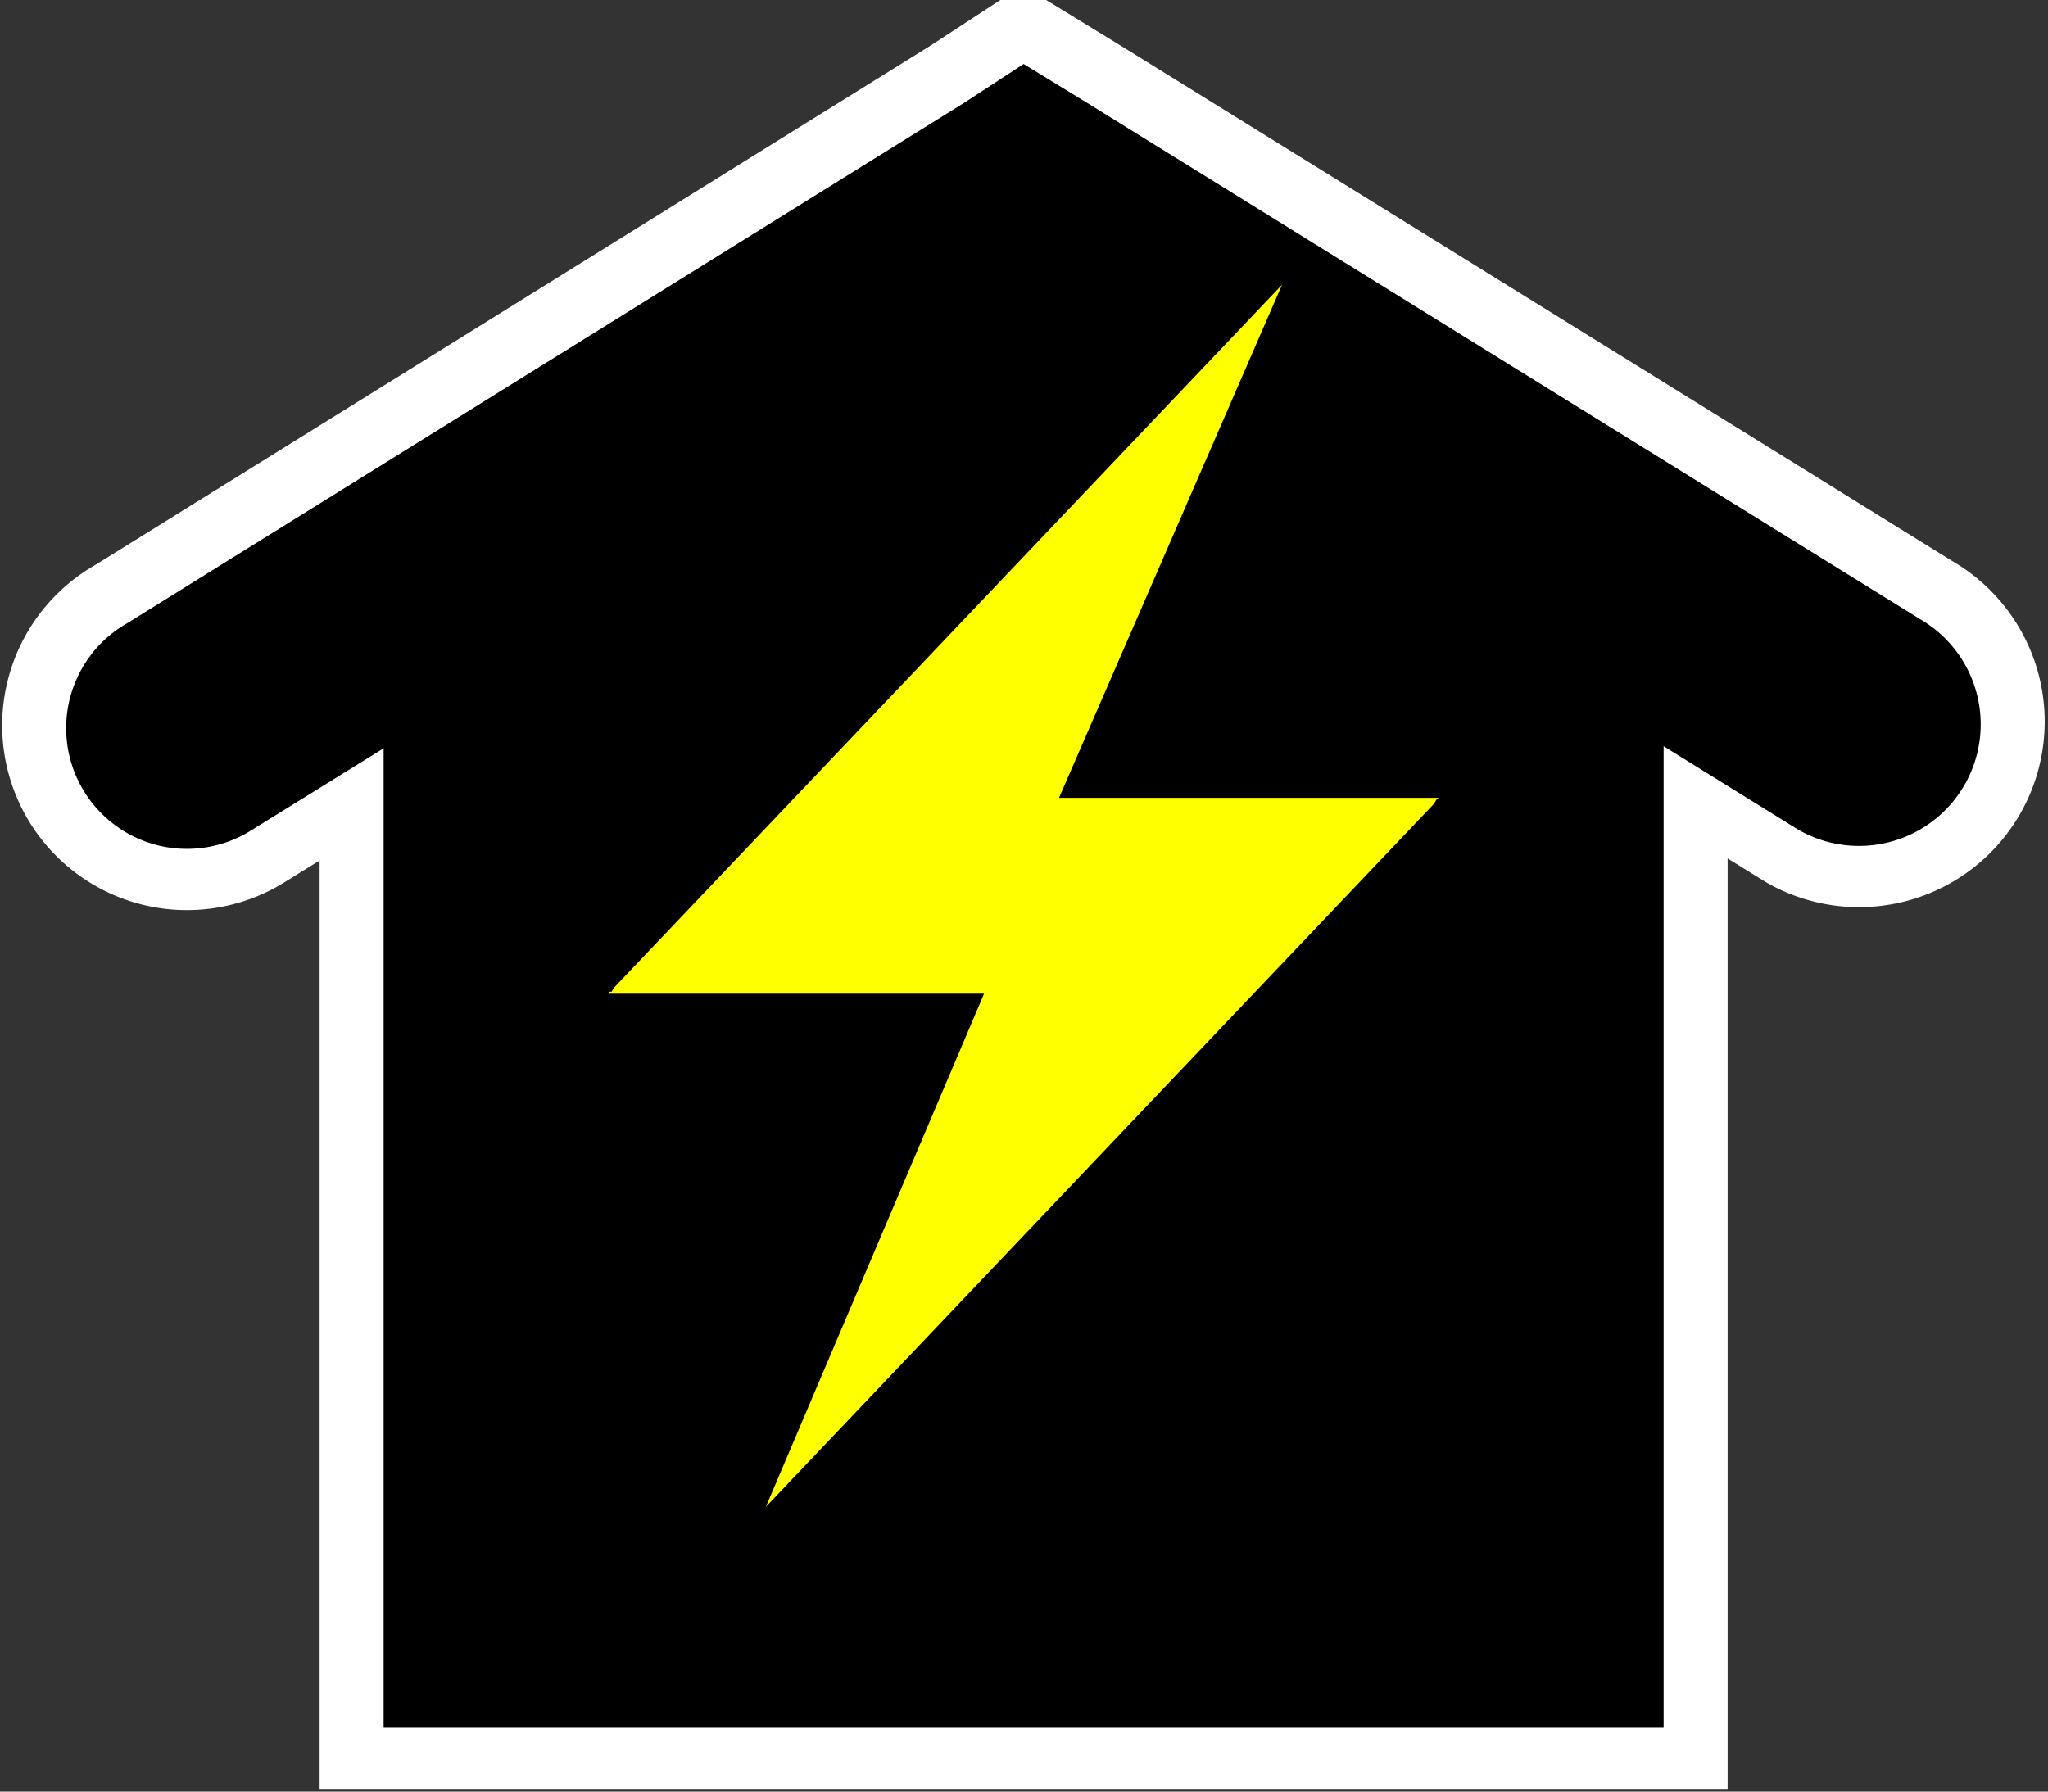 <svg width="32" height="28" version="1.1" viewBox="0 0 32 28" xmlns="http://www.w3.org/2000/svg">
 <rect x="0" y="0" width="32" height="28" fill="#333333" stroke="none"/>
 <path d="m15.994 3.957-10 5.994v17.007h20v-16.911z" fill="#808080" stroke="#ffffff" stroke-width="2"/>
 <path d="m15.994 0.957-0.931 0.608-13.069 8.128a1.887 1.887 0 1 0 1.894 3.264l12.137-7.52 12.075 7.488a1.901 1.9 0 0 0 1.894-3.296l-13.007-8.064z" color="#000000" fill="#808080" stroke="#ffffff" stroke-width="2" style="text-decoration-line:none;text-indent:0;text-transform:none"/>
 <path d="m15.994 4-10 5.994v17.007h20v-16.911z" stroke-width="1"/>
 <path d="m15.994 1-0.931 0.608-13.069 8.128a1.887 1.887 0 1 0 1.894 3.264l12.137-7.52 12.075 7.488a1.901 1.9 0 0 0 1.894-3.296l-13.007-8.064z" color="#000000" stroke-width="1" style="text-decoration-line:none;text-indent:0;text-transform:none"/>
 <path d="m20.032 4.45-10.439 10.987-0.036 0.062h-0.036v0.031h5.855l-3.409 8.019 10.439-10.987 0.036-0.062 0.037-0.031h-5.932z" fill="#ffff00"/>
</svg>
